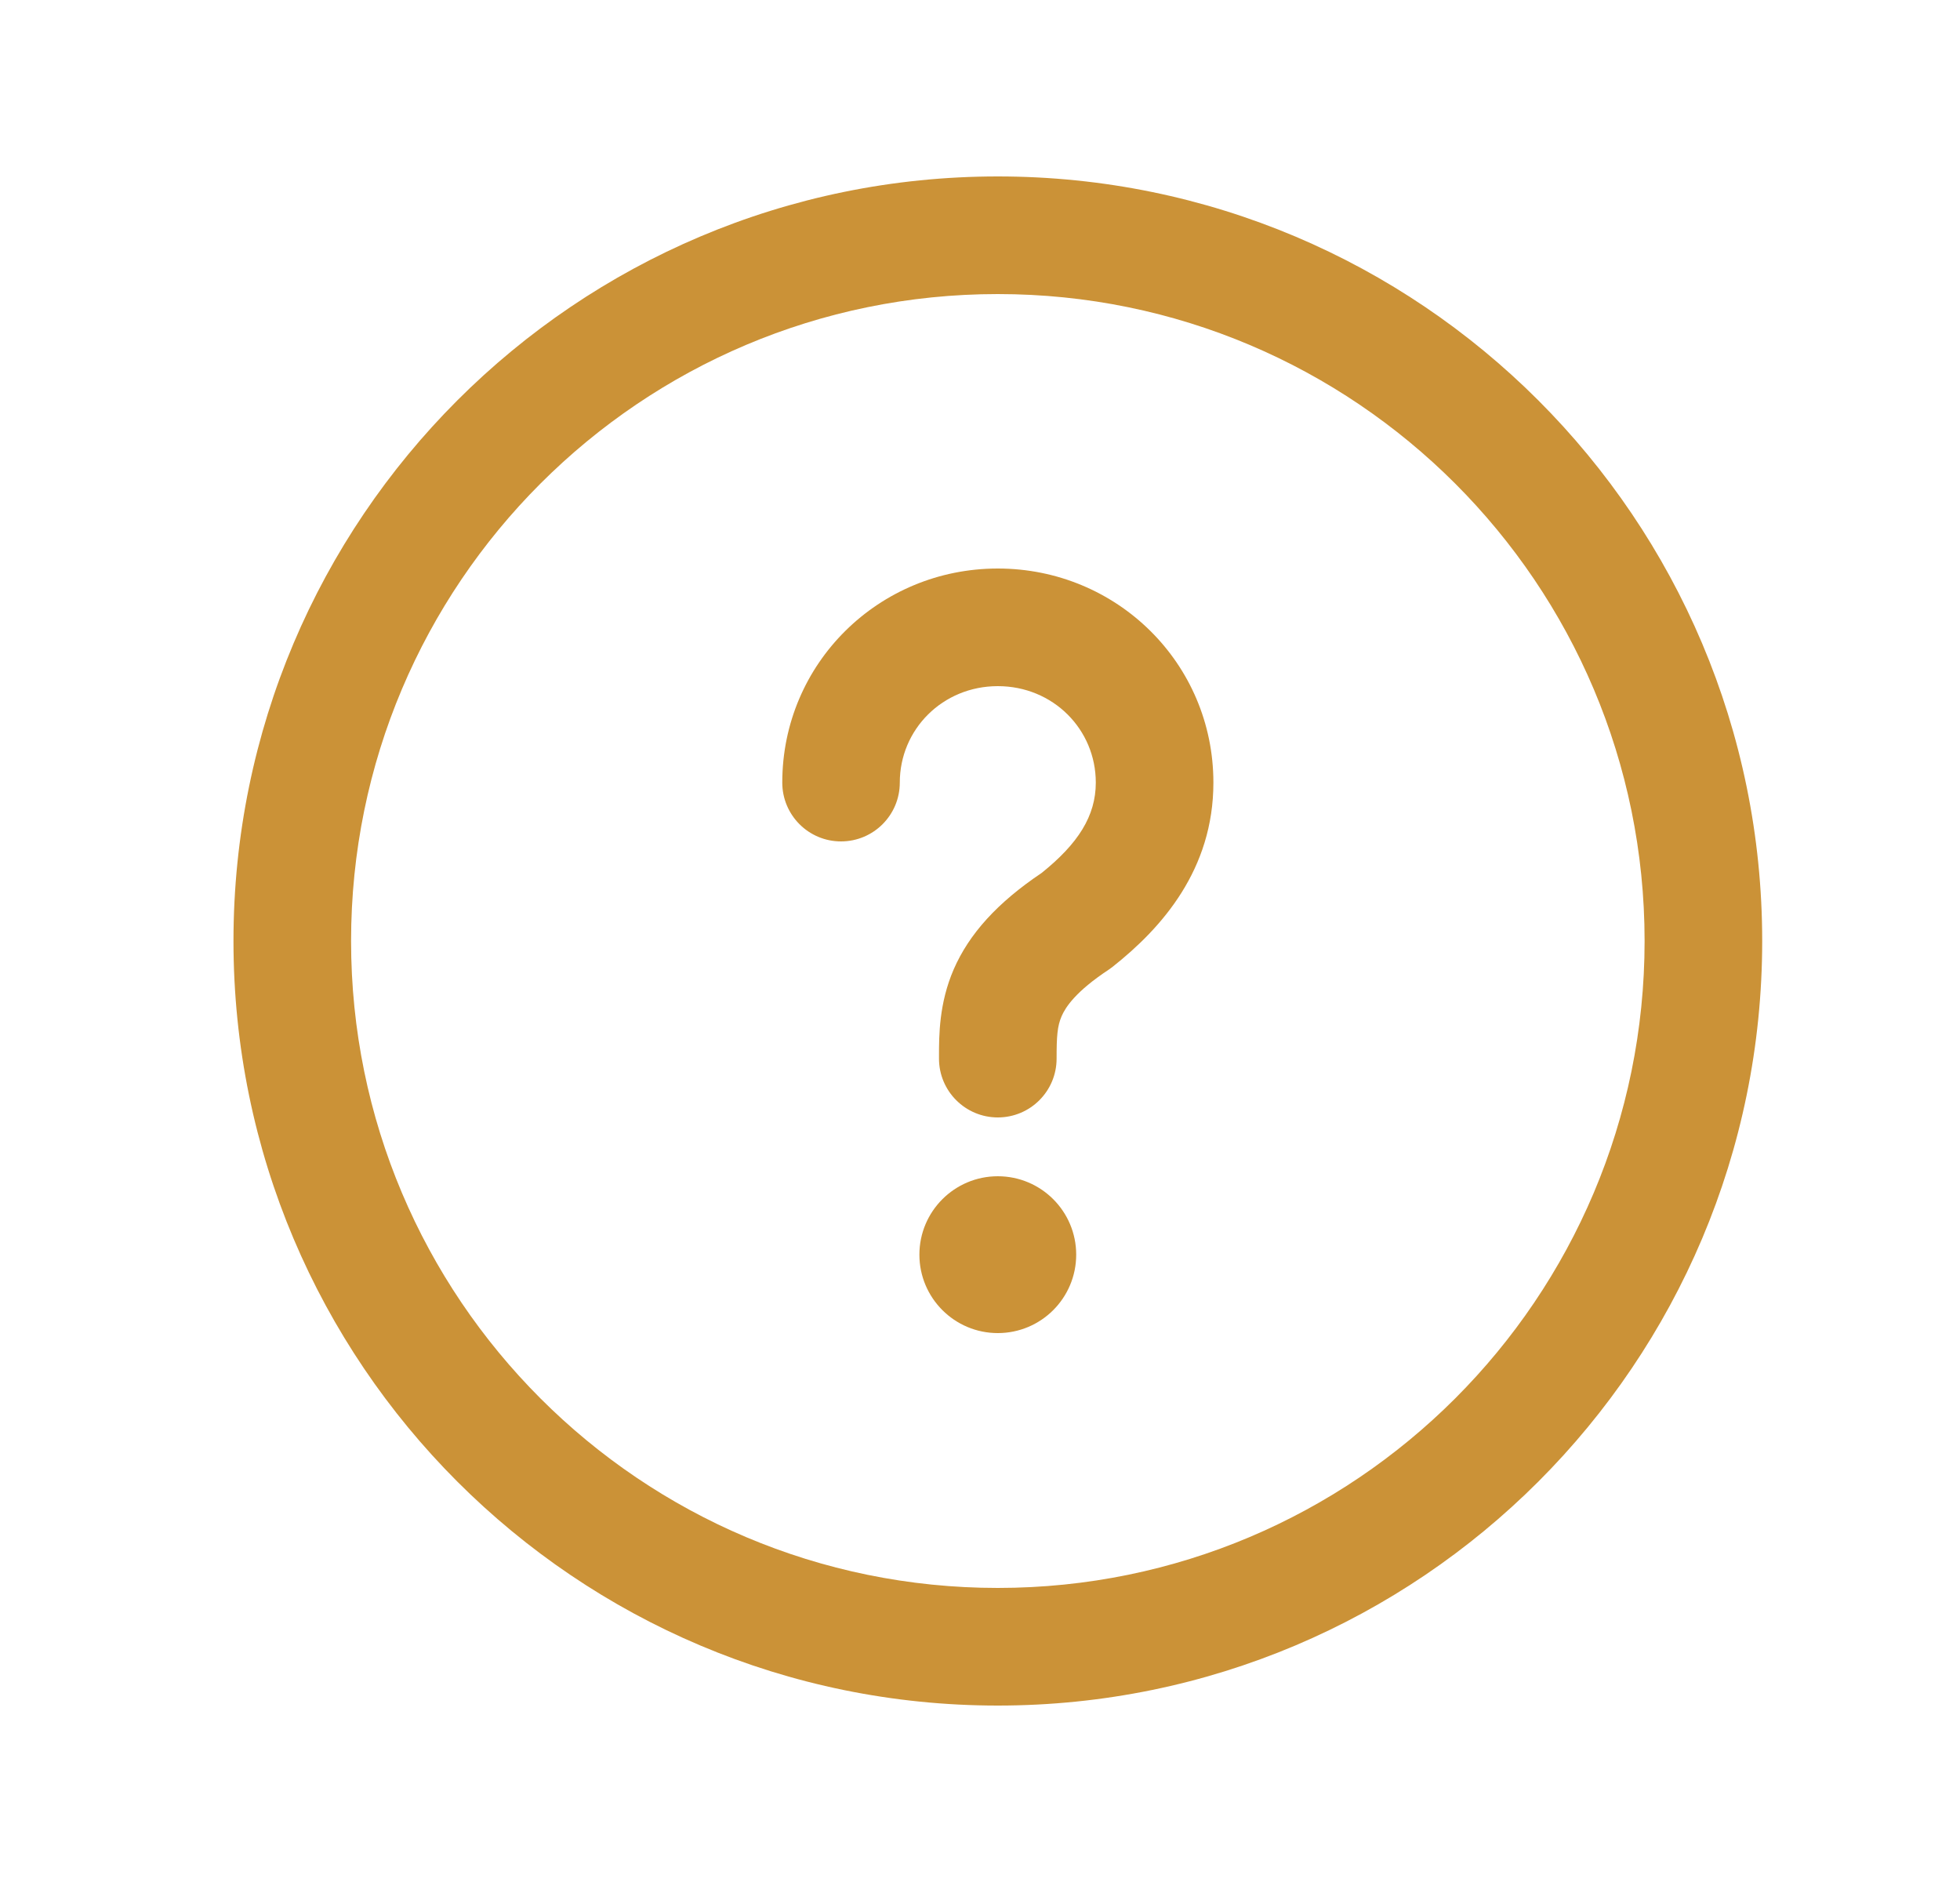 <svg width="25" height="24" viewBox="0 0 25 24" fill="none" xmlns="http://www.w3.org/2000/svg">
<path fill-rule="evenodd" clip-rule="evenodd" d="M12.727 8.75C12.024 8.75 11.477 9.301 11.477 9.98C11.477 10.394 11.142 10.73 10.727 10.73C10.313 10.73 9.978 10.394 9.978 9.98C9.978 8.459 11.209 7.25 12.727 7.25C14.246 7.25 15.477 8.459 15.477 9.98C15.477 11.086 14.824 11.829 14.193 12.328C14.176 12.341 14.159 12.354 14.141 12.366C13.72 12.644 13.591 12.844 13.541 12.959C13.486 13.087 13.477 13.212 13.477 13.5C13.477 13.914 13.142 14.25 12.727 14.25C12.313 14.25 11.977 13.914 11.977 13.5C11.977 13.49 11.977 13.48 11.977 13.47C11.977 13.206 11.977 12.796 12.164 12.363C12.361 11.909 12.723 11.51 13.285 11.133C13.75 10.76 13.977 10.407 13.977 9.98C13.977 9.301 13.432 8.75 12.727 8.75Z" fill="#CB9237"/>
<path fill-rule="evenodd" clip-rule="evenodd" d="M12.727 3.75C8.171 3.75 4.478 7.444 4.478 12C4.478 16.556 8.171 20.25 12.727 20.25C17.284 20.25 20.977 16.556 20.977 12C20.977 7.444 17.284 3.75 12.727 3.75ZM2.978 12C2.978 6.615 7.343 2.25 12.727 2.25C18.112 2.25 22.477 6.615 22.477 12C22.477 17.385 18.112 21.75 12.727 21.75C7.343 21.75 2.978 17.385 2.978 12Z" fill="#CB9237"/>
<path d="M12.727 16.5C13.004 16.5 13.227 16.276 13.227 16C13.227 15.724 13.004 15.5 12.727 15.5C12.451 15.5 12.227 15.724 12.227 16C12.227 16.276 12.451 16.5 12.727 16.5Z" fill="#CB9237"/>
<path fill-rule="evenodd" clip-rule="evenodd" d="M11.727 16C11.727 15.448 12.175 15 12.727 15C13.28 15 13.727 15.448 13.727 16C13.727 16.552 13.28 17 12.727 17C12.175 17 11.727 16.552 11.727 16Z" fill="#CB9237"/>
</svg>
